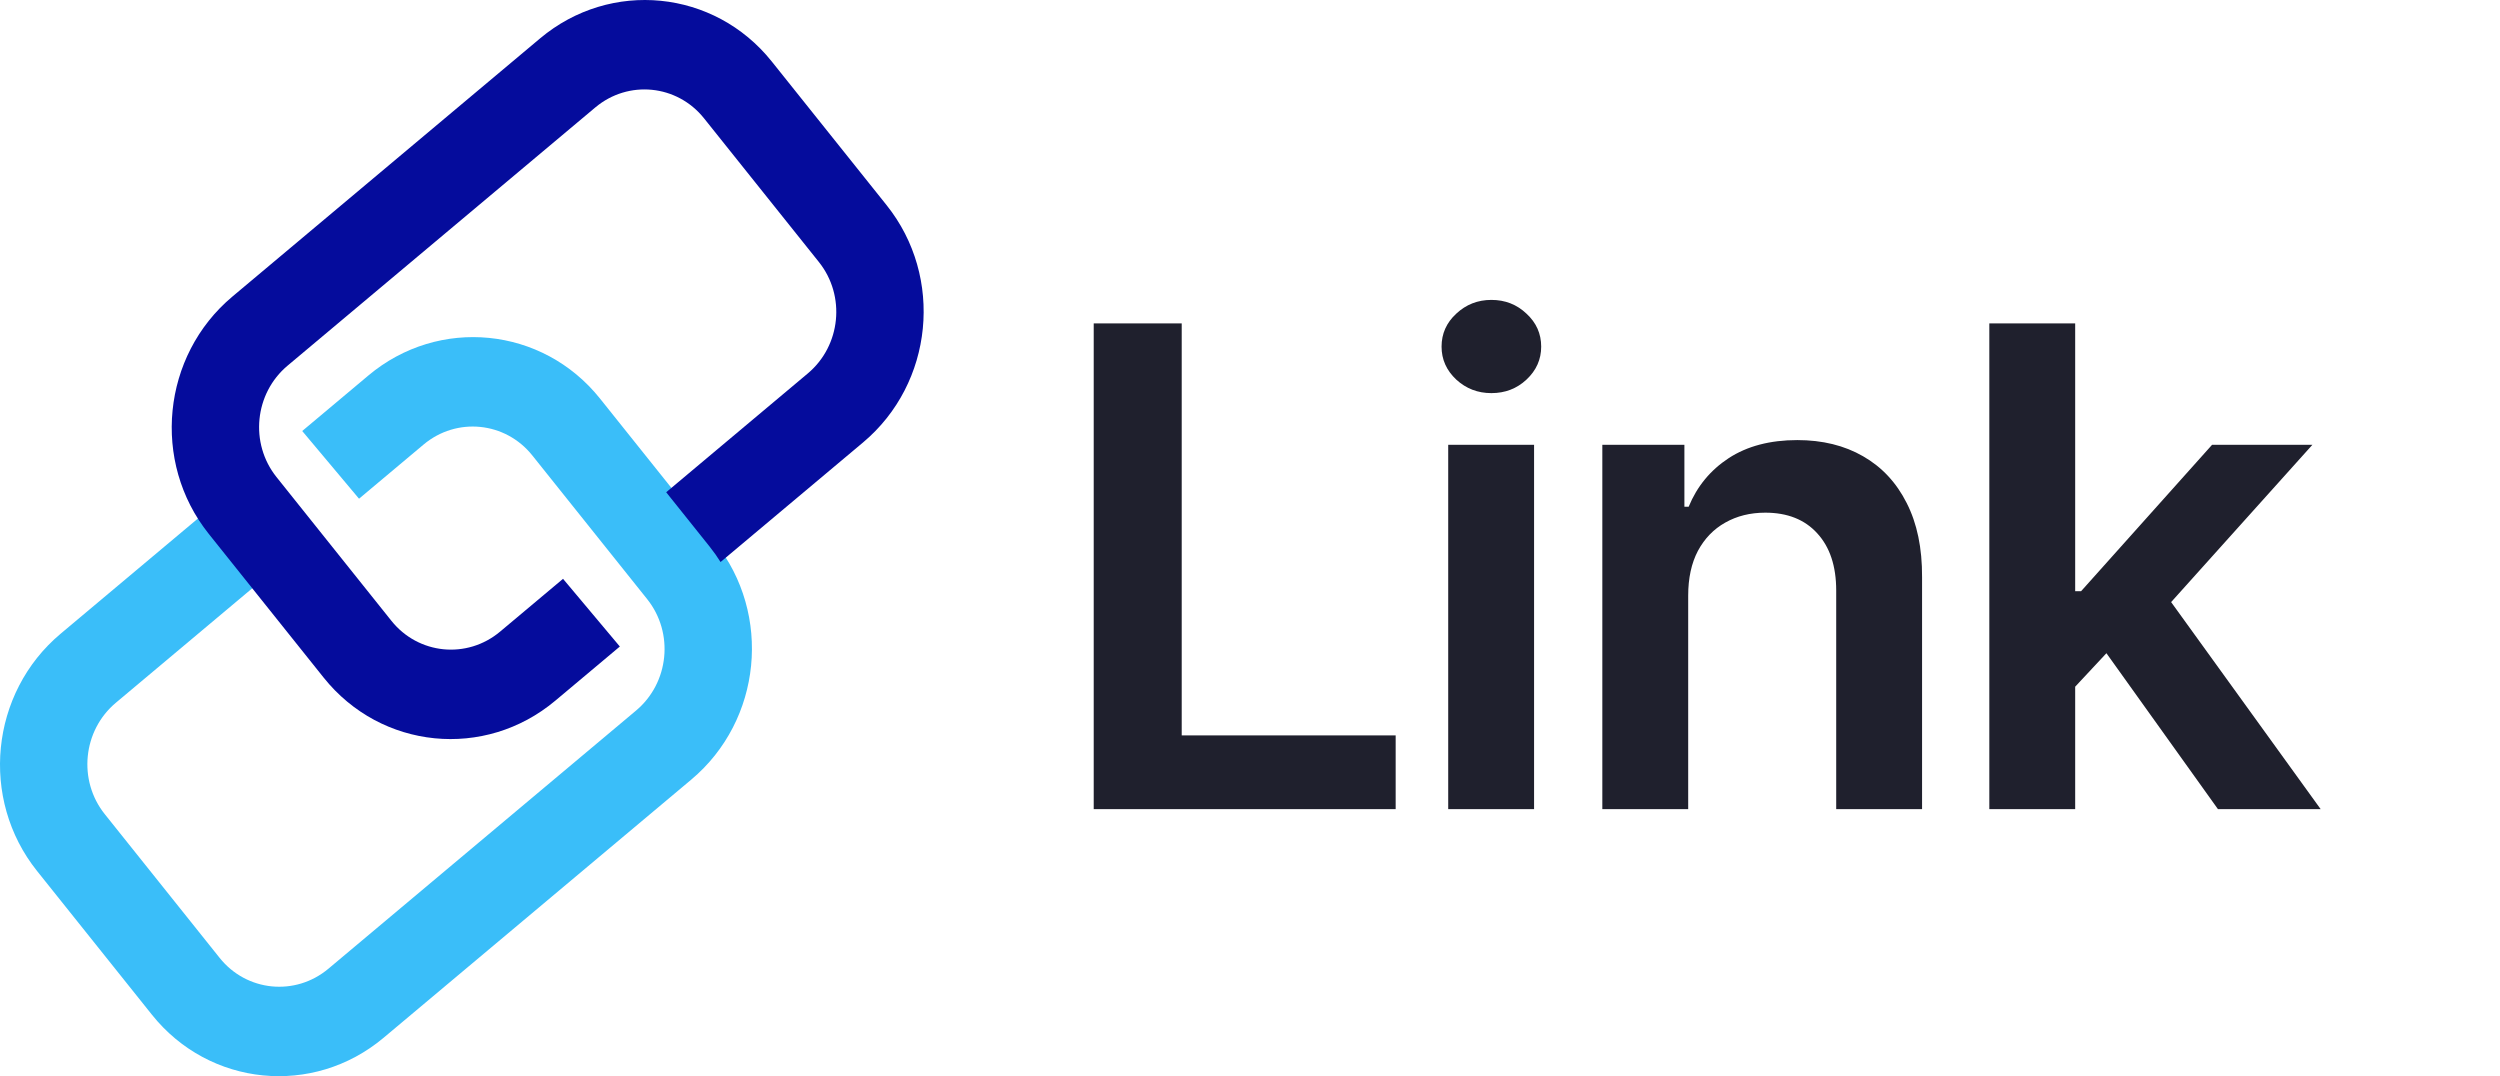 <svg width="655" height="282" viewBox="0 0 655 282" fill="none" xmlns="http://www.w3.org/2000/svg">
<path d="M286.553 212V84.727H309.609V192.673H365.664V212H286.553ZM379.43 212V116.545H401.926V212H379.43ZM390.74 102.998C387.177 102.998 384.112 101.817 381.543 99.456C378.974 97.053 377.69 94.173 377.69 90.817C377.69 87.42 378.974 84.541 381.543 82.179C384.112 79.776 387.177 78.575 390.74 78.575C394.345 78.575 397.411 79.776 399.938 82.179C402.507 84.541 403.791 87.42 403.791 90.817C403.791 94.173 402.507 97.053 399.938 99.456C397.411 101.817 394.345 102.998 390.74 102.998ZM442.306 156.07V212H419.81V116.545H441.312V132.765H442.431C444.626 127.421 448.127 123.174 452.933 120.026C457.78 116.877 463.767 115.303 470.893 115.303C477.48 115.303 483.218 116.711 488.107 119.528C493.037 122.346 496.849 126.426 499.542 131.771C502.276 137.115 503.623 143.599 503.581 151.222V212H481.085V154.702C481.085 148.322 479.428 143.33 476.113 139.725C472.84 136.121 468.304 134.319 462.503 134.319C458.568 134.319 455.067 135.189 452.001 136.929C448.977 138.628 446.594 141.093 444.854 144.324C443.156 147.556 442.306 151.471 442.306 156.07ZM541.708 182.046L541.646 154.889H545.251L579.555 116.545H605.842L563.646 163.527H558.985L541.708 182.046ZM521.201 212V84.727H543.697V212H521.201ZM581.108 212L550.036 168.561L565.199 152.714L608.017 212H581.108Z" fill="#1F202D"/>
<path fill-rule="evenodd" clip-rule="evenodd" d="M15.887 166.033C-2.582 181.53 -5.351 209.36 9.701 228.192L39.807 265.858C54.859 284.69 82.034 287.394 100.502 271.897L181.122 204.249C199.591 188.752 202.36 160.922 187.308 142.09L157.202 104.424C142.15 85.591 114.975 82.887 96.507 98.385L79.18 112.923L94.065 130.662L110.969 116.478C119.638 109.204 132.393 110.473 139.458 119.313L169.564 156.979C176.629 165.818 175.329 178.881 166.66 186.156L86.04 253.804C77.371 261.078 64.616 259.809 57.551 250.969L27.445 213.303C20.38 204.463 21.68 191.4 30.349 184.126L79.281 143.067L64.396 125.329L15.887 166.033Z" fill="#3ABEF9"/>
<path fill-rule="evenodd" clip-rule="evenodd" d="M54.692 139.87C39.64 121.037 42.409 93.207 60.878 77.71L141.498 10.062C159.966 -5.435 187.141 -2.731 202.193 16.102L232.299 53.767C247.351 72.6 244.582 100.43 226.113 115.927L188.786 147.248C187.926 145.871 186.978 144.531 185.943 143.235L174.542 128.971L211.651 97.833C220.32 90.559 221.62 77.496 214.555 68.656L184.449 30.991C177.384 22.151 164.629 20.882 155.96 28.156L75.34 95.804C66.671 103.078 65.371 116.141 72.436 124.981L102.542 162.646C109.607 171.486 122.362 172.755 131.031 165.481L147.514 151.651L162.398 169.39L145.493 183.575C127.025 199.072 99.85 196.368 84.798 177.535L54.692 139.87Z" fill="#050C9C"/>
</svg>
